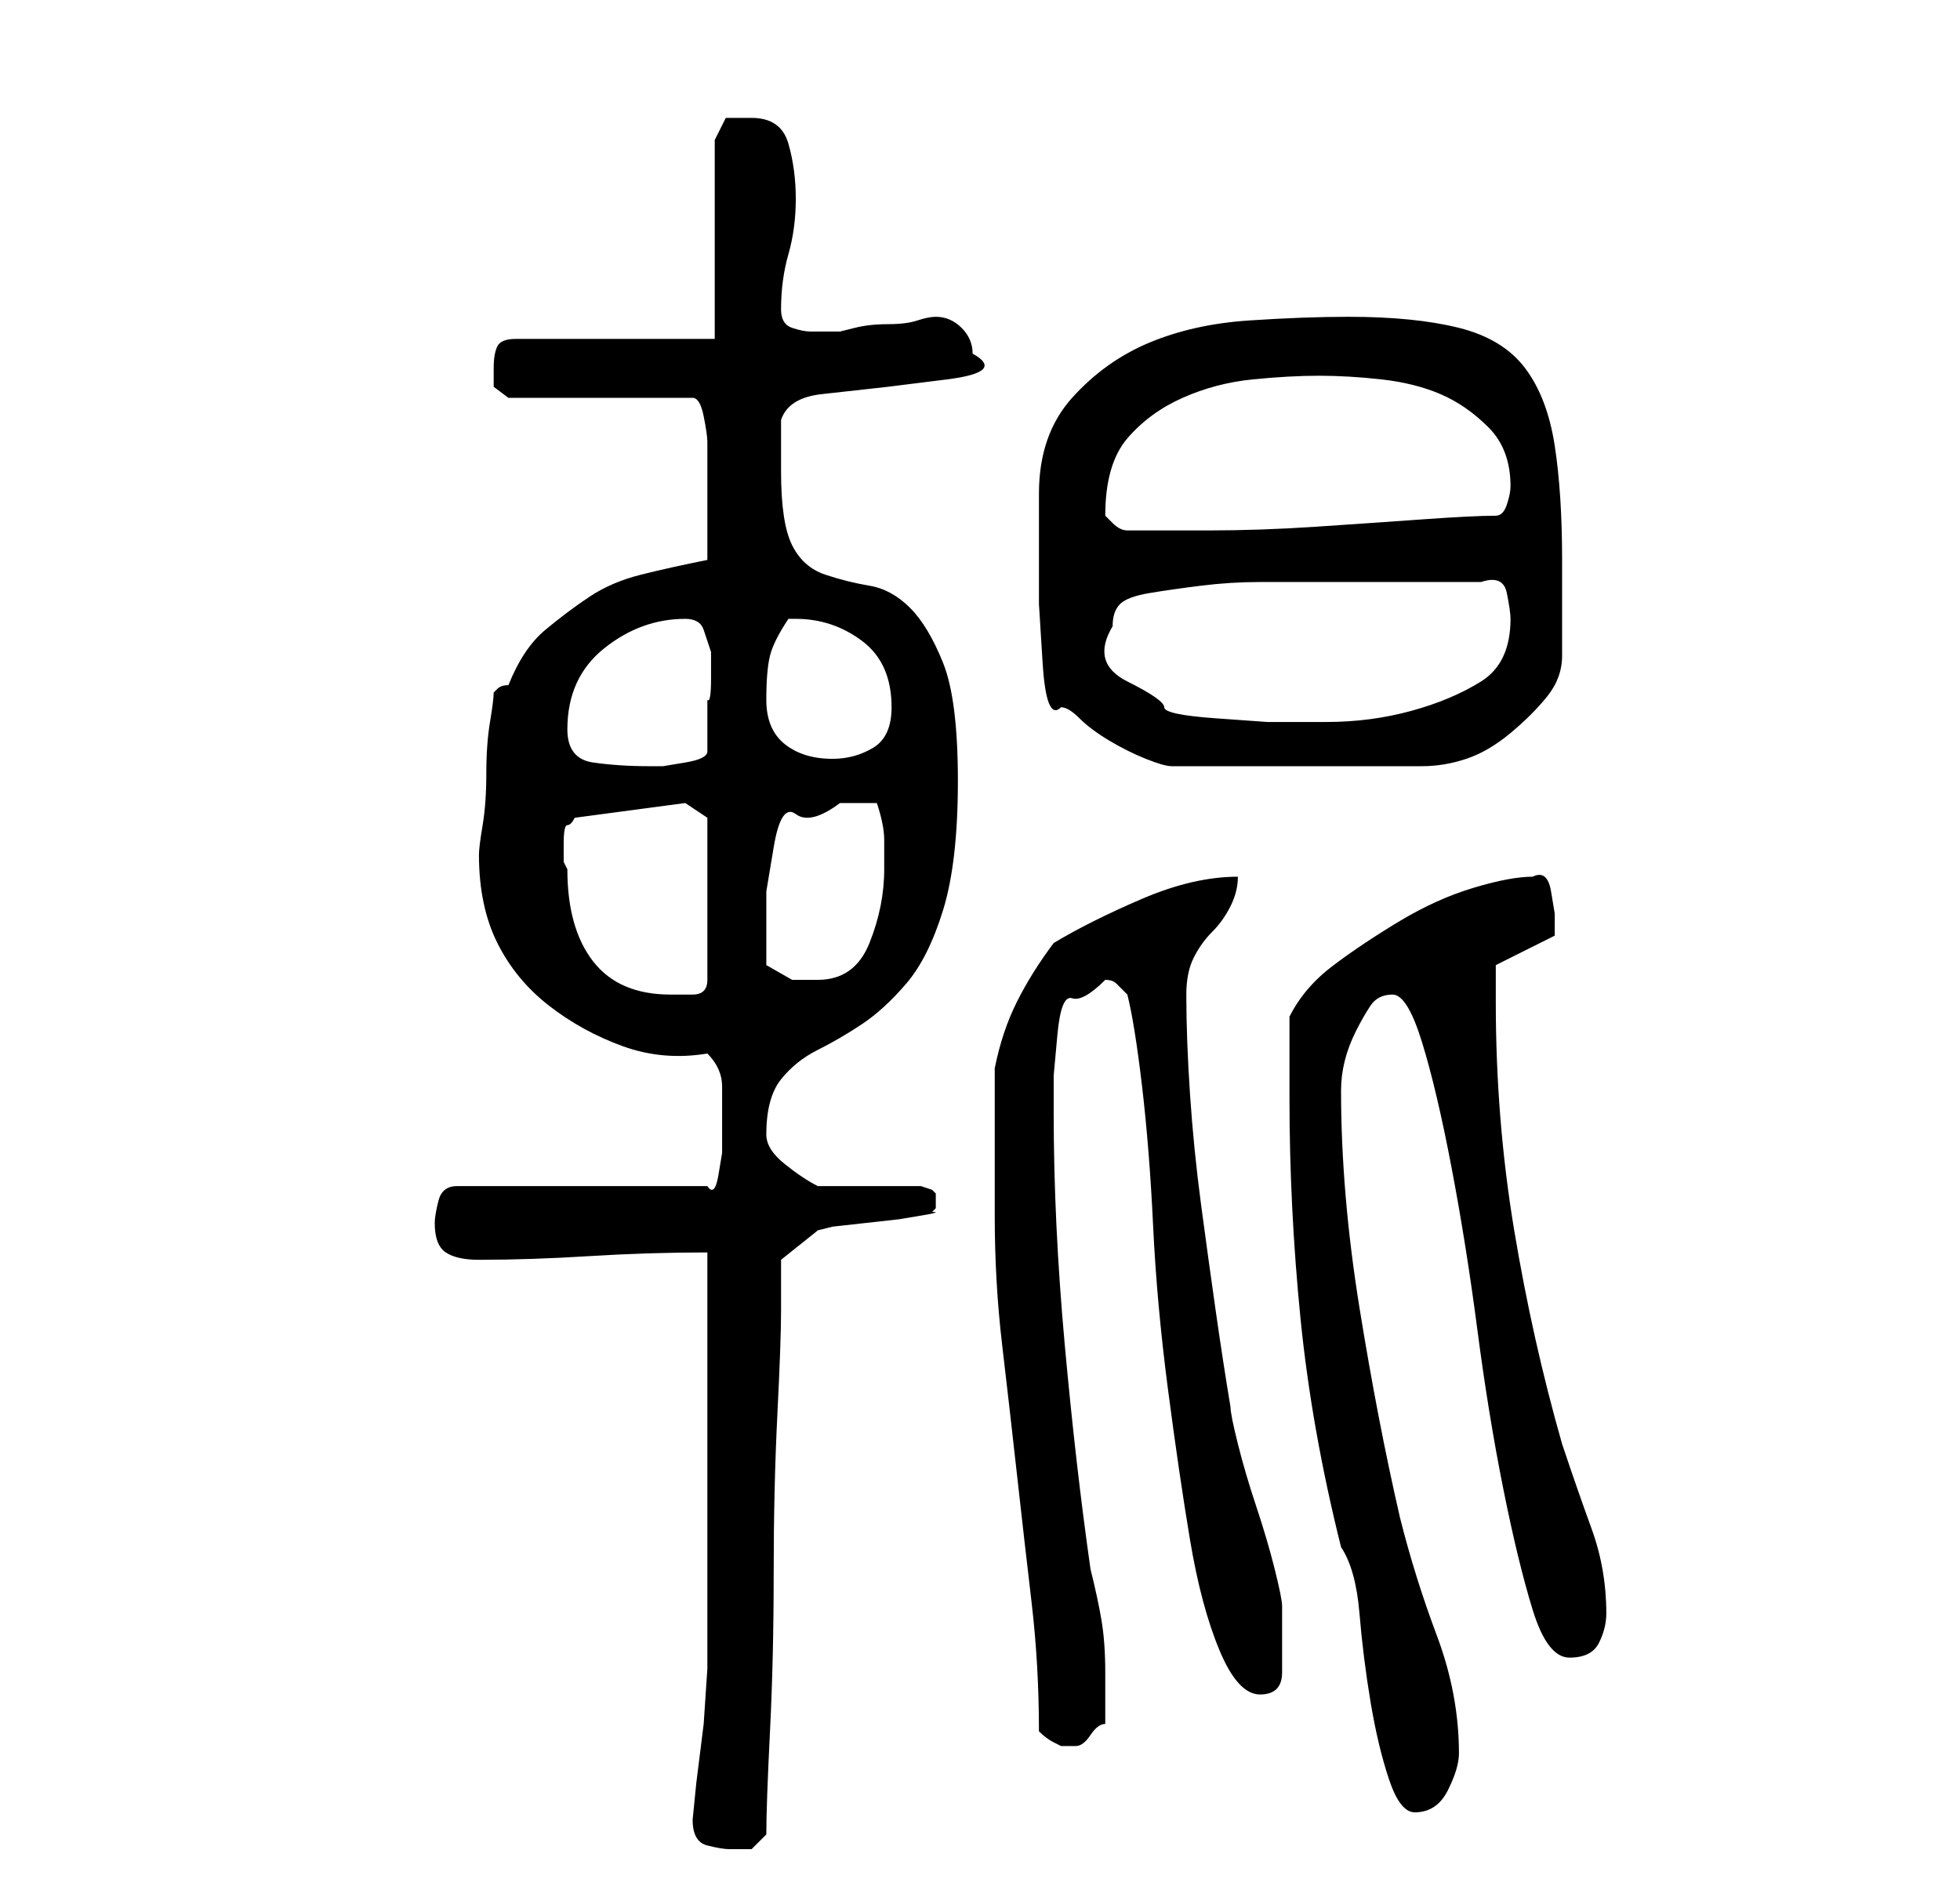<?xml version="1.0" standalone="no"?>
<!DOCTYPE svg PUBLIC "-//W3C//DTD SVG 1.1//EN" "http://www.w3.org/Graphics/SVG/1.1/DTD/svg11.dtd" >
<svg xmlns="http://www.w3.org/2000/svg" xmlns:xlink="http://www.w3.org/1999/xlink" version="1.1" viewBox="-10 0 266 256">
   <path fill="currentColor"
d="M84 247q0 3 2 3.5t3 0.5h3t2 -2q0 -4 0.5 -14t0.5 -21.5t0.5 -21.5t0.5 -14v-7t5 -4l2 -0.5t4.5 -0.5t4.5 -0.5t3 -0.5t1.5 -0.5l0.5 -0.5v-0.5v-0.5v-0.5v-0.5l-0.5 -0.5t-1.5 -0.5h-14q-2 -1 -4.5 -3t-2.5 -4q0 -5 2 -7.5t5 -4t6 -3.5t6 -5.5t5 -10t2 -17.5t-2 -16
t-4.5 -7.5t-5.5 -3t-6 -1.5t-4.5 -4t-1.5 -10v-7q1 -3 5.5 -3.5l9 -1t8 -1t3.5 -3.5q0 -2 -1.5 -3.5t-3.5 -1.5q-1 0 -2.5 0.5t-4 0.5t-4.5 0.5l-2 0.5h-4q-1 0 -2.5 -0.5t-1.5 -2.5q0 -4 1 -7.5t1 -7.5t-1 -7.5t-5 -3.5h-3.5t-1.5 3v27h-27q-2 0 -2.5 1t-0.5 3v2.5t2 1.5
h25q1 0 1.5 2.5t0.5 3.5v3v5v3.5v4.5q-5 1 -9 2t-7 3t-6 4.5t-5 7.5q-1 0 -1.5 0.5l-0.5 0.5q0 1 -0.5 4t-0.5 7t-0.5 7t-0.5 4q0 7 2.5 12t7 8.5t10 5.5t11.5 1q2 2 2 4.5v4.5v1v3.5t-0.5 3t-1.5 1.5h-34q-2 0 -2.5 2t-0.5 3q0 3 1.5 4t4.5 1q7 0 15 -0.5t16 -0.5v10v15.5
v15.5v11v4.5t-0.5 7.5l-1 8t-0.5 5zM172 210q2 3 2.5 9t1.5 12t2.5 10.5t3.5 4.5q3 0 4.5 -3t1.5 -5q0 -8 -3 -16t-5 -16q-3 -13 -5.5 -28.5t-2.5 -29.5q0 -2 0.5 -4t1.5 -4t2 -3.5t3 -1.5t4 6.5t4 17t3.5 22t3.5 21.5t4 16.5t5 6.5t4 -2t1 -4q0 -6 -2 -11.5t-4 -11.5
q-4 -14 -6.5 -29t-2.5 -31v-3v-2l8 -4v-1v-2t-0.5 -3t-2.5 -2q-3 0 -8 1.5t-10 4.5t-9 6t-6 7v11q0 15 1.5 30t5.5 31zM131 235q1 1 2 1.5l1 0.5h1h1v0q1 0 2 -1.5t2 -1.5v-7q0 -4 -0.5 -7t-1.5 -7q-2 -14 -3.5 -30.5t-1.5 -31.5v-5t0.5 -5.5t2 -5t4.5 -2.5q1 0 1.5 0.5
l1.5 1.5q1 4 2 12.5t1.5 19t2 22t3 20.5t4 15t5.5 6t3 -3v-4v-5q0 -1 -1 -5t-2.5 -8.5t-2.5 -8.5t-1 -5q-1 -6 -2 -13t-2 -14.5t-1.5 -15t-0.5 -13.5q0 -3 1 -5t2.5 -3.5t2.5 -3.5t1 -4q-6 0 -13 3t-12 6q-3 4 -5 8t-3 9v20q0 9 1 17.5t2 17.5t2 17.5t1 17.5zM67 118
l-0.5 -1t0 -2.5t0.5 -2.5t1 -1l15 -2l3 2v22q0 2 -2 2h-3q-7 0 -10.5 -4.5t-3.5 -12.5zM94 131v-4v-6t1 -6t3 -4.5t6 -1.5h5q1 3 1 5v4q0 5 -2 10t-7 5h-3.5t-3.5 -2zM67 99q0 -7 5 -11t11 -4q2 0 2.5 1.5l1 3t0 3.5t-0.5 3v4v3q0 1 -3 1.5l-3 0.5h-2q-4 0 -7.5 -0.5
t-3.5 -4.5zM131 67v7v8t0.5 8t2.5 6q1 0 2.5 1.5t4 3t5 2.5t3.5 1h34q3 0 6 -1t6 -3.5t5 -5t2 -5.5v-13q0 -9 -1 -15.5t-4 -10.5t-9 -5.5t-15 -1.5q-6 0 -13.5 0.5t-13.5 3t-10.5 7.5t-4.5 13zM94 95q0 -4 0.5 -6t2.5 -5h1q5 0 9 3t4 9q0 4 -2.5 5.5t-5.5 1.5q-4 0 -6.5 -2
t-2.5 -6zM141 85q0 -2 1 -3t4 -1.5t7 -1t8 -0.5h8h7h15q3 -1 3.5 1.5t0.5 3.5q0 6 -4 8.5t-9.5 4t-11.5 1.5h-8t-7 -0.5t-7 -1.5t-5 -3.5t-2 -7.5zM140 70q0 -7 3 -10.5t7.5 -5.5t9.5 -2.5t9 -0.5t8.5 0.5t8 2t6.5 4.5t3 8q0 1 -0.5 2.5t-1.5 1.5q-3 0 -10 0.5t-14.5 1
t-14.5 0.5h-10h-1v0q-1 0 -2 -1l-1 -1v0z" />
</svg>
